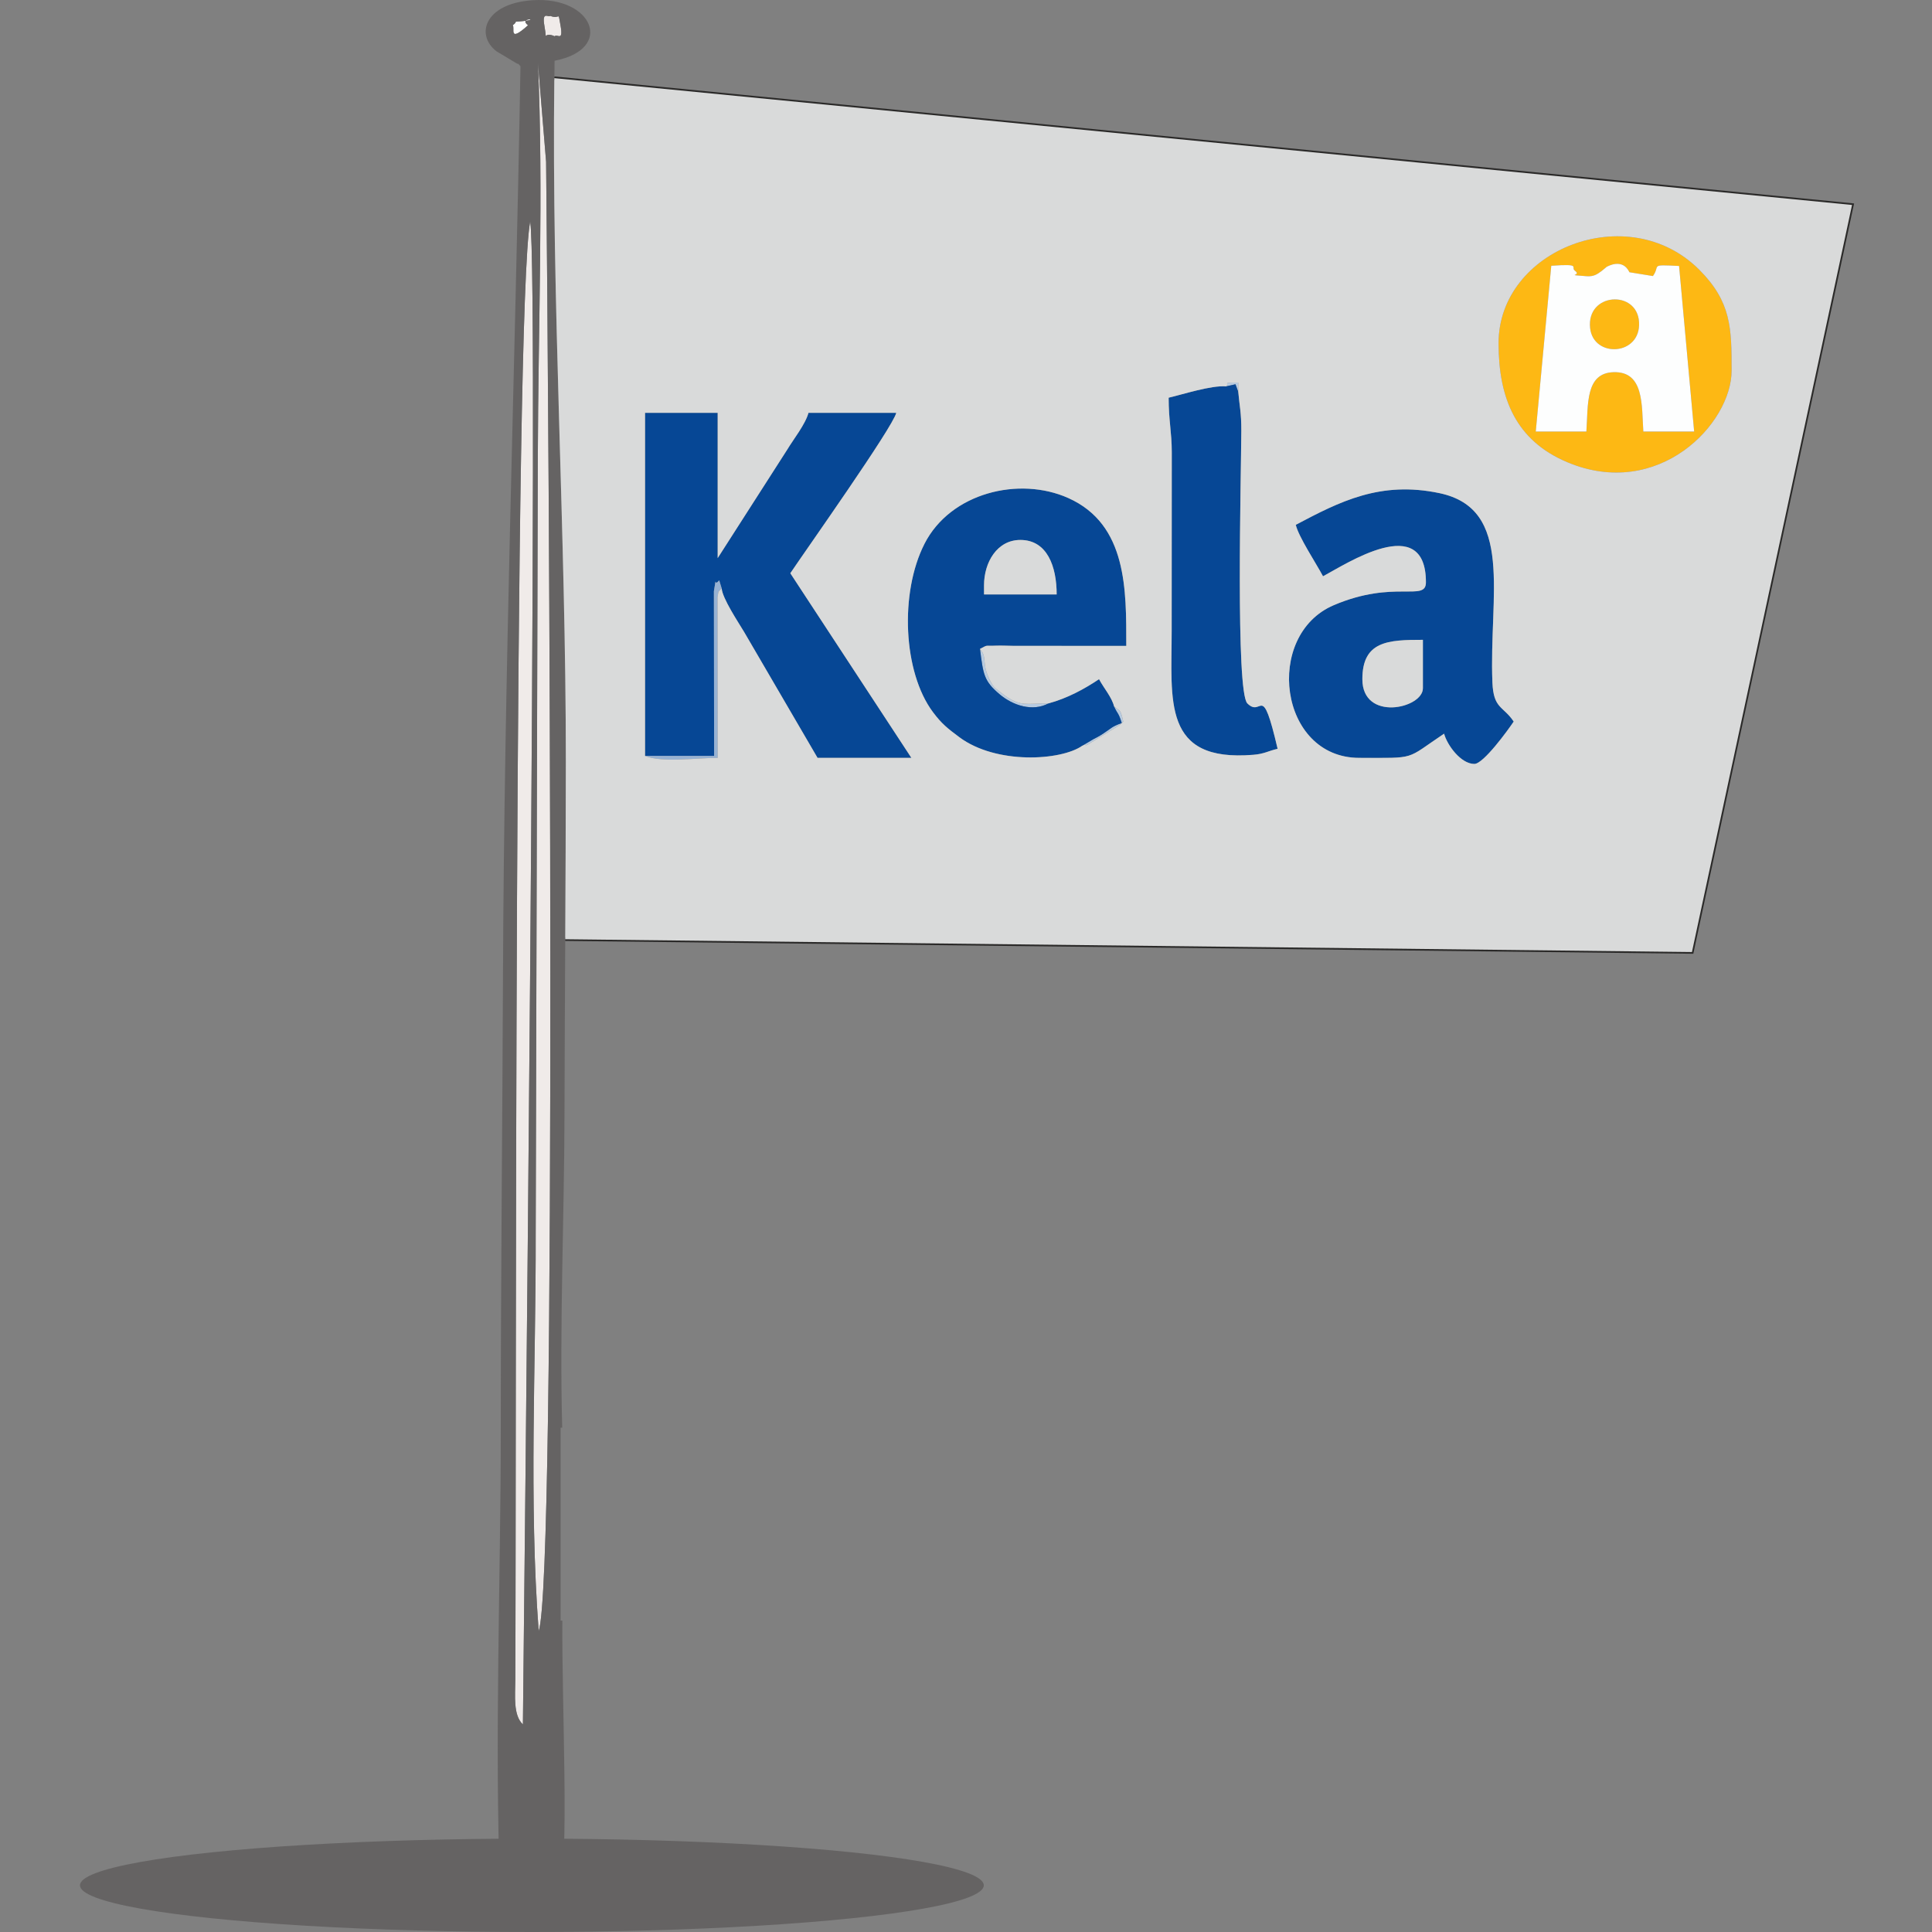 <?xml version="1.0" encoding="UTF-8"?>
<!DOCTYPE svg PUBLIC "-//W3C//DTD SVG 1.0//EN" "http://www.w3.org/TR/2001/REC-SVG-20010904/DTD/svg10.dtd">
<!-- Creator: CorelDRAW 2018 (64-Bit) -->
<svg xmlns="http://www.w3.org/2000/svg" xml:space="preserve" width="3.937in" height="3.937in" version="1.0" style="shape-rendering:geometricPrecision; text-rendering:geometricPrecision; image-rendering:optimizeQuality; fill-rule:evenodd; clip-rule:evenodd"
viewBox="0 0 3937.01 3937.01"
 xmlns:xlink="http://www.w3.org/1999/xlink">
 <rect x="0" y="0" width="3937.01" height="3937.01" fill="#808080" stroke="none"/>
 <defs>
  <style type="text/css">
   <![CDATA[
    .str0 {stroke:#2B2A29;stroke-width:6.94;stroke-miterlimit:22.926}
    .fil8 {fill:none}
    .fil9 {fill:#D9DADA}
    .fil5 {fill:#064795}
    .fil2 {fill:#656363}
    .fil7 {fill:#97B2D3}
    .fil3 {fill:#B7CBE1}
    .fil1 {fill:#F0EBE9}
    .fil4 {fill:#FDB814}
    .fil6 {fill:#FDFEFE}
    .fil0 {fill:white}
   ]]>
  </style>
 </defs>
 <g id="Layer_x0020_1">
  <g id="_1918901666912">
   <g>
    <g>
     <path class="fil0" d="M1044.74 51.57c5.61,4.72 -10.17,37.24 31.22,0 -21.18,-16.93 30.16,-12.38 -12.35,-8.33 -22.07,2.11 -5.32,-1.65 -18.87,8.33z"/>
    </g>
    <g>
     <path class="fil1" d="M1097.71 3323.57c37.65,-100.74 20.59,-2475.84 15.12,-2994.03l-16.57 -200.82c11.28,256.96 0.42,543.03 -0.31,803.09l-4.31 1584.43c0.6,268.62 -13.96,540.17 6.08,807.33z"/>
     <path class="fil1" d="M1065.57 3514.03c0.85,-98.89 33.46,-2955.06 14.79,-3062.54 -33.5,181.36 -27.85,2519.16 -30.28,2972.89 -0.17,31 -4.61,70.95 15.5,89.65z"/>
     <path class="fil1" d="M1130.43 73.93c4.63,-6.14 18.14,12.81 11.74,-22.36 -5.72,-31.46 0.4,-10.72 -21,-19.25 -3.43,4 -17.29,-11.02 -11.77,20.28 6.63,37.64 -4.99,9.71 21.03,21.33z"/>
    </g>
    <path class="fil2" d="M1097.71 3323.57c-20.05,-267.17 -5.48,-538.71 -6.08,-807.33l4.32 -1584.43c0.73,-260.06 11.59,-546.13 0.31,-803.09l16.57 200.82c5.47,518.19 22.53,2893.28 -15.12,2994.03zm-32.14 190.46c-20.11,-18.7 -15.67,-58.65 -15.5,-89.65 2.44,-453.72 -3.22,-2791.52 30.28,-2972.89 18.67,107.48 -13.94,2963.65 -14.78,3062.54zm76.6 -3462.46c6.39,35.17 -7.11,16.22 -11.74,22.36 -26.02,-11.61 -14.4,16.31 -21.04,-21.33 -5.52,-31.3 8.35,-16.28 11.77,-20.28 21.4,8.53 15.28,-12.21 21,19.25zm-97.43 0c13.56,-9.98 -3.19,-6.22 18.87,-8.33 42.5,-4.05 -8.83,-8.59 12.35,8.33 -41.39,37.24 -25.61,4.72 -31.22,0zm100.91 2857.73c-5.65,-206.74 4.19,-430.11 4.65,-633.97 0.54,-240.93 2.65,-481.86 2.76,-722.72 0.23,-474.64 -30.76,-958.8 -22.94,-1428.79 123.11,-24.06 77.63,-131.58 -44.71,-123.37 -98.01,6.58 -117.19,70.76 -73.65,104.14l42.74 25.57c1.07,-1.87 4.22,3.03 6.11,4.8 -10.72,618.95 -33.22,1230.42 -35.64,1853.46 -1.19,307.03 -4.47,617.72 -4.5,926.24 -0.02,308.31 -13.09,631.83 -1.25,938.13 57.98,-4.95 6.91,-5.67 33.13,-11.55l31.54 0.62c18.2,3.63 19.78,5.6 21.5,6.03 26.72,6.64 -9.65,-0.39 12.56,3.31 12.28,2.05 11.94,3.25 21.35,-1.14 21.58,-50.11 5.31,-377.85 6.65,-547.57l-3.55 0 0 -393.19 3.26 0z"/>
   </g>
   <g>
    <g>
     <path class="fil3" d="M2136.59 1433.36c-45.57,0 -55.34,6.5 -85.92,-13.91 -1.15,-0.76 -2.57,-1.84 -3.69,-2.63 -1.81,-1.28 -10.43,-7.81 -10.73,-8.06 -9.98,-8.16 -8.21,-4.77 -15.62,-16.19l-4.43 -8.29c-16.53,-34.49 -3.65,-43.63 -19.2,-61.95 6.67,51.98 7.69,65.07 39.85,92.34 27.45,23.27 67.7,35.97 99.75,18.68z"/>
     <path class="fil3" d="M2205.39 1519.71c2.13,-0.5 5.2,-3.4 6.38,-1.59 1.13,1.72 4.56,-1.06 6.06,-1.59l61.76 -37.75c10.4,-8.19 3.28,-2.39 9.37,-8.41 -6.16,-26.71 -5.67,-19.79 -18.72,-30.84 8.03,17.59 8.16,10.58 15.72,33.77 -21.9,8.17 -19.5,9.65 -38.86,22.26 -8.04,5.24 -12.32,7.22 -19.28,10.9l-22.44 13.26z"/>
     <path class="fil3" d="M2523.33 798.52l0 -18.94c-35.34,0 -16.53,1.26 -24.67,7.74l19.01 -4.25 5.66 15.45z"/>
    </g>
    <g>
     <path class="fil4" d="M3161.19 541.6c63.32,-4.58 38.32,3.01 48.33,10.22 15.03,10.82 -23.02,7.47 23.38,11.04 15.85,1.22 22.44,-4.67 30.8,-10.51l10.7 -8.83c35.28,-17.8 45.29,10.34 46.02,11.26l47.91 7.77c16.07,-22.06 -8.5,-23.69 53.31,-20.53l30.73 337.41 -103.57 0c-3.53,-54.24 1.67,-122.76 -60.58,-120.98 -57.76,1.65 -51.72,65.71 -55.48,120.98l-103.13 -0.02 31.6 -337.79zm-107.42 157.8c0,112.72 35.49,198.45 139.94,242.46 185.35,78.11 334.98,-77.74 334.98,-186.96 0,-86.02 -0.65,-139.93 -66.05,-205.33 -145.04,-145.04 -408.87,-41.01 -408.87,149.82z"/>
     <path class="fil4" d="M3240.34 668.56c6.69,61.81 103.93,56.5 99.68,-12.37 -4.11,-66.44 -107.49,-59.92 -99.68,12.37z"/>
    </g>
    <g>
     <path class="fil5" d="M1314.45 1540.42l140.76 0 -0.43 -335.67c6.76,-37.25 -1.52,-6.54 10.79,-22.26l5.02 16.5c1.7,20.64 33.4,68.24 45.45,88.29l149.97 257.1 191.2 0 -246.71 -376.24c31.25,-46.67 209.06,-297.67 215.87,-326.89l-178.87 0c-6.18,23.14 -31.03,54.51 -42.88,74.3l-142.15 221.75 0 -296.05 -148.03 0 0 699.16z"/>
     <path class="fil5" d="M2776.21 1384.02c0,-77.87 52.56,-80.18 123.36,-80.18l0 98.69c0,41.33 -123.36,68.67 -123.36,-18.5zm-135.69 -314.56c5.72,24.55 41.96,79.24 55.51,104.85 45.83,-24.25 209.7,-132.89 209.7,12.33 0,40.34 -64.52,-5.94 -187.8,46.57 -142.86,60.86 -112.21,311.16 52.11,311.16 118.31,0 92.37,4.45 172.7,-49.34 6.17,23.11 34.03,61.68 61.68,61.68 18.56,0 68.68,-69.18 80.18,-86.35 -21.64,-32.32 -41.19,-25.41 -43.4,-79.96 -7.17,-176.72 45.47,-353.18 -107.91,-385.51 -120.3,-25.36 -202.81,16.96 -292.77,64.56z"/>
     <path class="fil5" d="M2005.24 1192.82c0,-46.99 26.65,-92.52 74.01,-92.52 54.86,0 74.02,54.26 74.02,111.02l-148.03 0 0 -18.5zm200.15 326.89l22.44 -13.26c6.96,-3.68 11.24,-5.66 19.28,-10.9 19.35,-12.61 16.96,-14.09 38.86,-22.26 -7.56,-23.19 -7.7,-16.18 -15.72,-33.77 -4.8,-19.21 -20.75,-36.85 -30.62,-55.51 -29.69,19.88 -64.41,38.86 -103.03,49.34 -32.05,17.29 -72.3,4.59 -99.75,-18.68 -32.17,-27.27 -33.19,-40.37 -39.85,-92.34 17.46,-9.13 8.35,-5.59 32.63,-6.62 10.93,-0.46 25.85,0.35 37.28,0.42l228.22 0.03c0,-113.47 2.33,-247.32 -118.15,-301.26 -100.07,-44.8 -240.14,-10.96 -293.2,93.45 -50.83,100.03 -43.43,261.57 17.33,342.78 17.89,23.9 29.83,33.21 53.78,51.07 75.04,55.96 207,48 250.49,17.5z"/>
     <path class="fil5" d="M2523.33 798.52l-5.66 -15.45 -19.01 4.25c-30.7,-2.42 -88.17,16.34 -117.19,23.1 0,46.68 6.32,70.07 6.38,110.81l-0.21 364.11c0,142.59 -19.76,268.2 166.43,252.78 22.74,-1.88 29.21,-7.52 49.45,-12.23 -32.92,-141.3 -30.97,-61.81 -61.68,-92.52 -24.04,-24.04 -12.8,-458.8 -12.3,-555.14 0.19,-37.28 -3.83,-52.03 -6.21,-79.7z"/>
    </g>
    <path class="fil6" d="M3240.34 668.56c-7.81,-72.29 95.57,-78.82 99.68,-12.37 4.26,68.87 -92.99,74.19 -99.68,12.37zm-110.76 210.83l103.13 0.02c3.77,-55.27 -2.28,-119.32 55.48,-120.98 62.25,-1.78 57.05,66.74 60.58,120.98l103.57 0 -30.73 -337.41c-61.81,-3.16 -37.23,-1.53 -53.31,20.53l-47.91 -7.77c-0.72,-0.92 -10.74,-29.06 -46.02,-11.26l-10.7 8.83c-8.37,5.84 -14.95,11.73 -30.8,10.51 -46.4,-3.56 -8.35,-0.22 -23.38,-11.04 -10.01,-7.21 14.99,-14.8 -48.33,-10.22l-31.6 337.79z"/>
    <path class="fil7" d="M1314.45 1540.42c34.91,14.24 104.89,3.96 148.03,3.96l-0.35 -327.16c2.49,-16.13 1.46,-9.86 8.46,-18.24l-5.02 -16.5c-12.3,15.72 -4.03,-14.99 -10.79,22.26l0.43 335.67 -140.76 0z"/>
   </g>
   <polyline class="fil8 str0" points="1129.59,159.22 3774.04,417.66 3447.82,1940.04 1151.83,1913.97 "/>
   <path class="fil9" d="M3774.04 417.66l-2644.44 -258.44c-5.76,458.88 23.69,930.66 23.46,1393.39 -0.06,120.44 -0.61,240.9 -1.22,361.36l2295.99 26.07 326.22 -1522.38zm-720.28 281.73c0,-190.83 263.83,-294.86 408.87,-149.82 65.4,65.4 66.05,119.31 66.05,205.33 0,109.22 -149.63,265.06 -334.98,186.95 -104.45,-44.02 -139.94,-129.74 -139.94,-242.46zm-1443.26 468.76l246.71 376.23 -191.2 0 -149.97 -257.1c-12.05,-20.06 -43.75,-67.65 -45.45,-88.3 -6.99,8.39 -5.97,2.12 -8.46,18.24l0.35 327.15c-43.14,0 -113.12,10.28 -148.03,-3.96l0 -699.16 148.03 0 0 296.05 142.15 -221.74c11.85,-19.8 36.7,-51.17 42.89,-74.31l178.87 0c-6.81,29.22 -184.62,280.22 -215.87,326.89zm273.28 -59.79c53.06,-104.41 193.12,-138.25 293.2,-93.45 120.48,53.94 118.15,187.79 118.15,301.26l-228.22 -0.02c-11.43,-0.07 -26.35,-0.89 -37.28,-0.43 -24.28,1.03 -15.17,-2.51 -32.63,6.61 15.56,18.33 2.68,27.46 19.21,61.96l4.43 8.29c7.41,11.41 5.65,8.02 15.62,16.19 0.3,0.25 8.92,6.77 10.74,8.06 1.11,0.79 2.54,1.86 3.68,2.63 30.59,20.41 40.36,13.91 85.93,13.91 38.62,-10.49 73.33,-29.46 103.02,-49.34 9.87,18.66 25.82,36.3 30.63,55.51 13.05,11.06 12.56,4.13 18.72,30.83 -6.09,6.02 1.03,0.22 -9.37,8.41l-61.76 37.75c-1.49,0.53 -4.93,3.3 -6.05,1.59 -1.19,-1.81 -4.25,1.09 -6.39,1.6 -43.49,30.5 -175.45,38.46 -250.49,-17.5 -23.94,-17.86 -35.89,-27.18 -53.78,-51.07 -60.77,-81.2 -68.17,-242.75 -17.33,-342.78zm614.89 -321.04c8.14,-6.48 -10.67,-7.74 24.67,-7.74l0 18.94c2.37,27.67 6.4,42.42 6.21,79.7 -0.5,96.33 -11.75,531.09 12.3,555.14 30.7,30.7 28.75,-48.78 61.67,92.52 -20.24,4.72 -26.7,10.35 -49.45,12.23 -186.19,15.43 -166.43,-110.19 -166.43,-252.77l0.21 -364.11c-0.06,-40.73 -6.38,-64.13 -6.38,-110.81 29.02,-6.76 86.48,-25.52 117.19,-23.1zm271.38 757.06c-164.33,0 -194.97,-250.29 -52.11,-311.15 123.28,-52.52 187.8,-6.24 187.8,-46.57 0,-145.23 -163.87,-36.59 -209.7,-12.33 -13.55,-25.61 -49.79,-80.3 -55.51,-104.85 89.96,-47.6 172.47,-89.92 292.77,-64.57 153.38,32.33 100.74,208.79 107.91,385.51 2.21,54.55 21.75,47.64 43.4,79.96 -11.5,17.17 -61.62,86.35 -80.18,86.35 -27.65,0 -55.5,-38.57 -61.68,-61.67 -80.33,53.79 -54.39,49.33 -172.7,49.33z"/>
   <path class="fil9" d="M2899.57 1303.84c-70.8,0 -123.36,2.31 -123.36,80.18 0,87.17 123.36,59.83 123.36,18.5l0 -98.69z"/>
   <path class="fil9" d="M2153.27 1211.32c0,-56.76 -19.16,-111.02 -74.01,-111.02 -47.37,0 -74.02,45.53 -74.02,92.52l0 18.51 148.03 0z"/>
   <ellipse class="fil2" cx="1083.87" cy="3841.86" rx="920.9" ry="95.15"/>
  </g>
 </g>
</svg>
